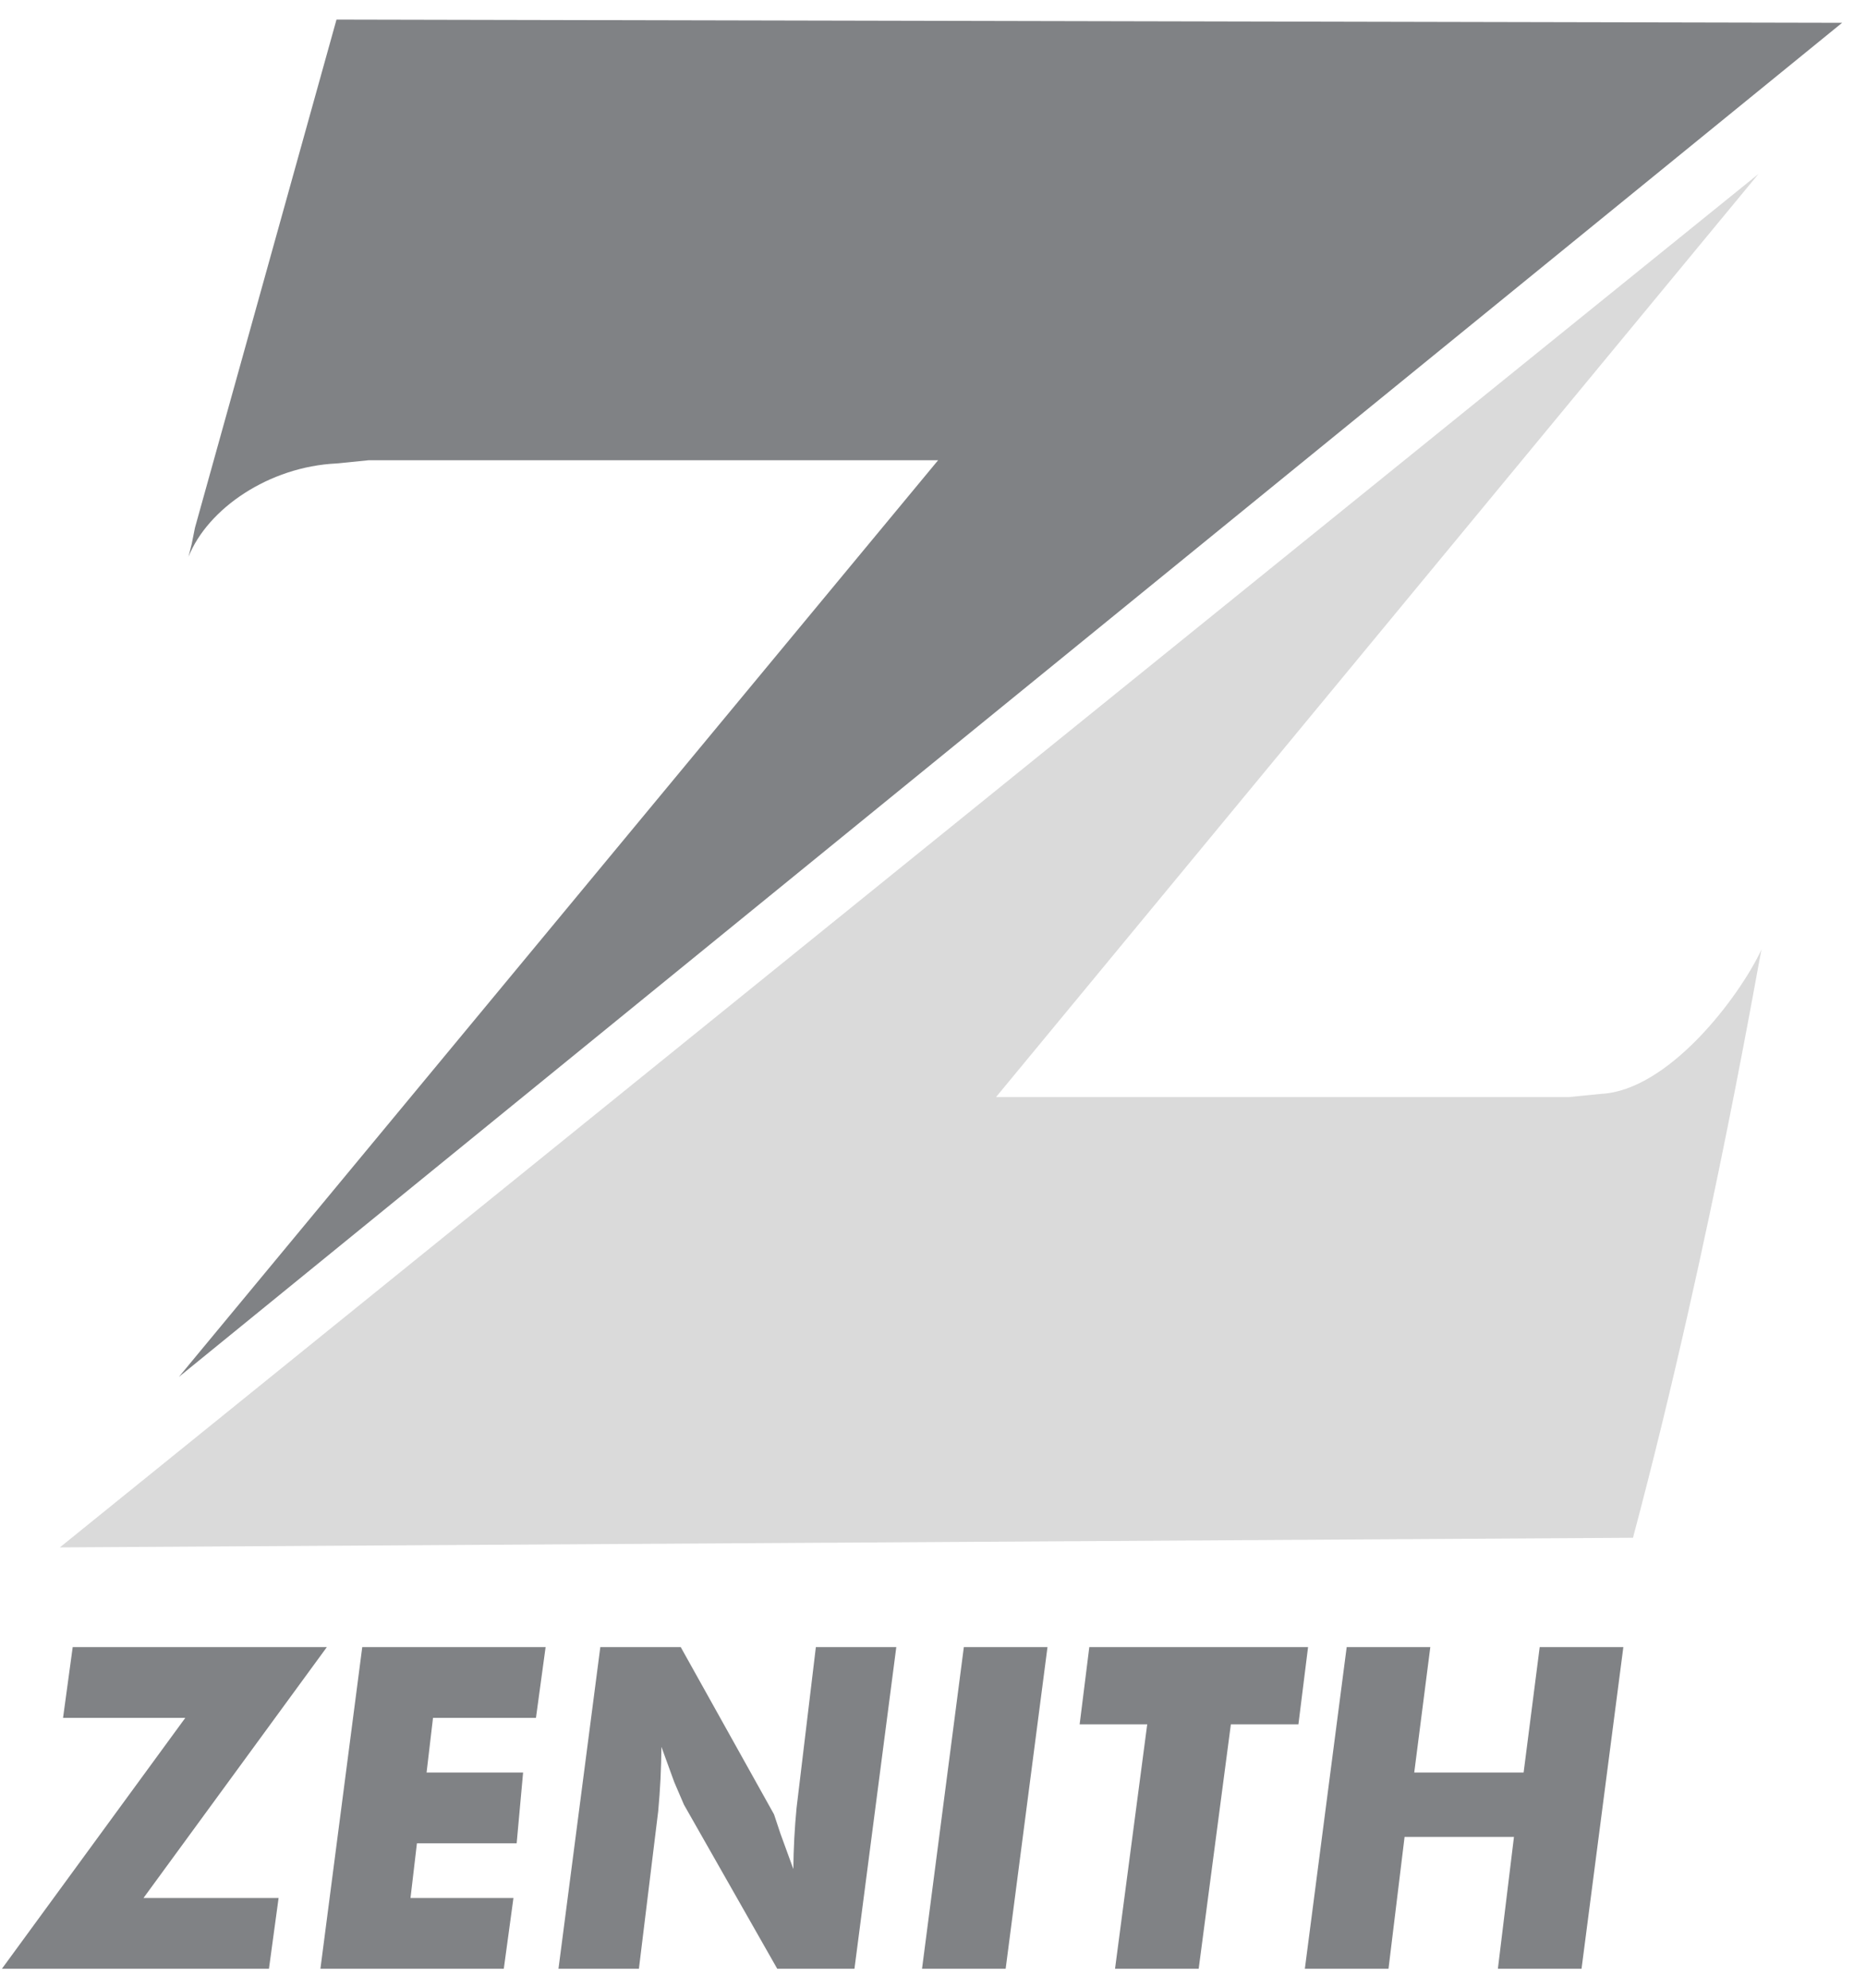 <svg width="76" height="81" viewBox="0 0 76 81" fill="none" xmlns="http://www.w3.org/2000/svg">
<g clip-path="url(#clip0_69_3967)">
<path fill-rule="evenodd" clip-rule="evenodd" d="M7.678 22.68L7.809 22.156L7.94 21.501L13.705 0.798L75.027 0.929L7.285 56.092L38.208 18.749H15.016L13.705 18.88C10.954 19.011 8.464 20.715 7.678 22.68Z" fill="#808285"/>
<path fill-rule="evenodd" clip-rule="evenodd" d="M71.751 38.665C71.751 38.403 69.786 50.327 66.51 62.644L2.437 63.037L71.62 7.087L40.566 44.693H63.89L65.2 44.562C67.951 44.431 70.834 40.631 71.751 38.665Z" fill="#DADADA"/>
<path fill-rule="evenodd" clip-rule="evenodd" d="M10.954 80.202H0.078L7.547 69.981H2.568L2.961 67.099H13.312L5.844 77.319H11.347L10.954 80.202ZM13.05 80.202L14.754 67.099H22.222L21.829 69.981H17.636L17.374 72.209H21.305L21.043 75.092H16.981L16.719 77.319H20.912L20.519 80.202H13.05ZM22.746 80.202L24.45 67.099H27.726L31.525 73.912L31.787 74.699L32.312 76.14C32.319 75.308 32.363 74.478 32.443 73.65L33.229 67.099H36.505L34.801 80.202H31.656L27.857 73.519L27.463 72.602L26.939 71.161C26.933 72.036 26.889 72.91 26.808 73.781L26.022 80.202H22.746ZM37.553 80.202L39.256 67.099H42.663L40.959 80.202H37.553ZM45.414 80.202L46.725 70.244H43.973L44.366 67.099H53.276L52.883 70.244H50.132L48.821 80.202H45.414ZM53.145 80.202L54.849 67.099H58.255L57.6 72.209H62.055L62.71 67.099H66.117L64.414 80.202H61.007L61.662 74.83H57.207L56.552 80.202H53.145Z" fill="#808285"/>
</g>
<defs>
<clipPath id="clip0_69_3967">
<rect width="74.949" height="79.404" fill="white" transform="translate(0.078 0.798)"/>
</clipPath>
</defs>
</svg>
